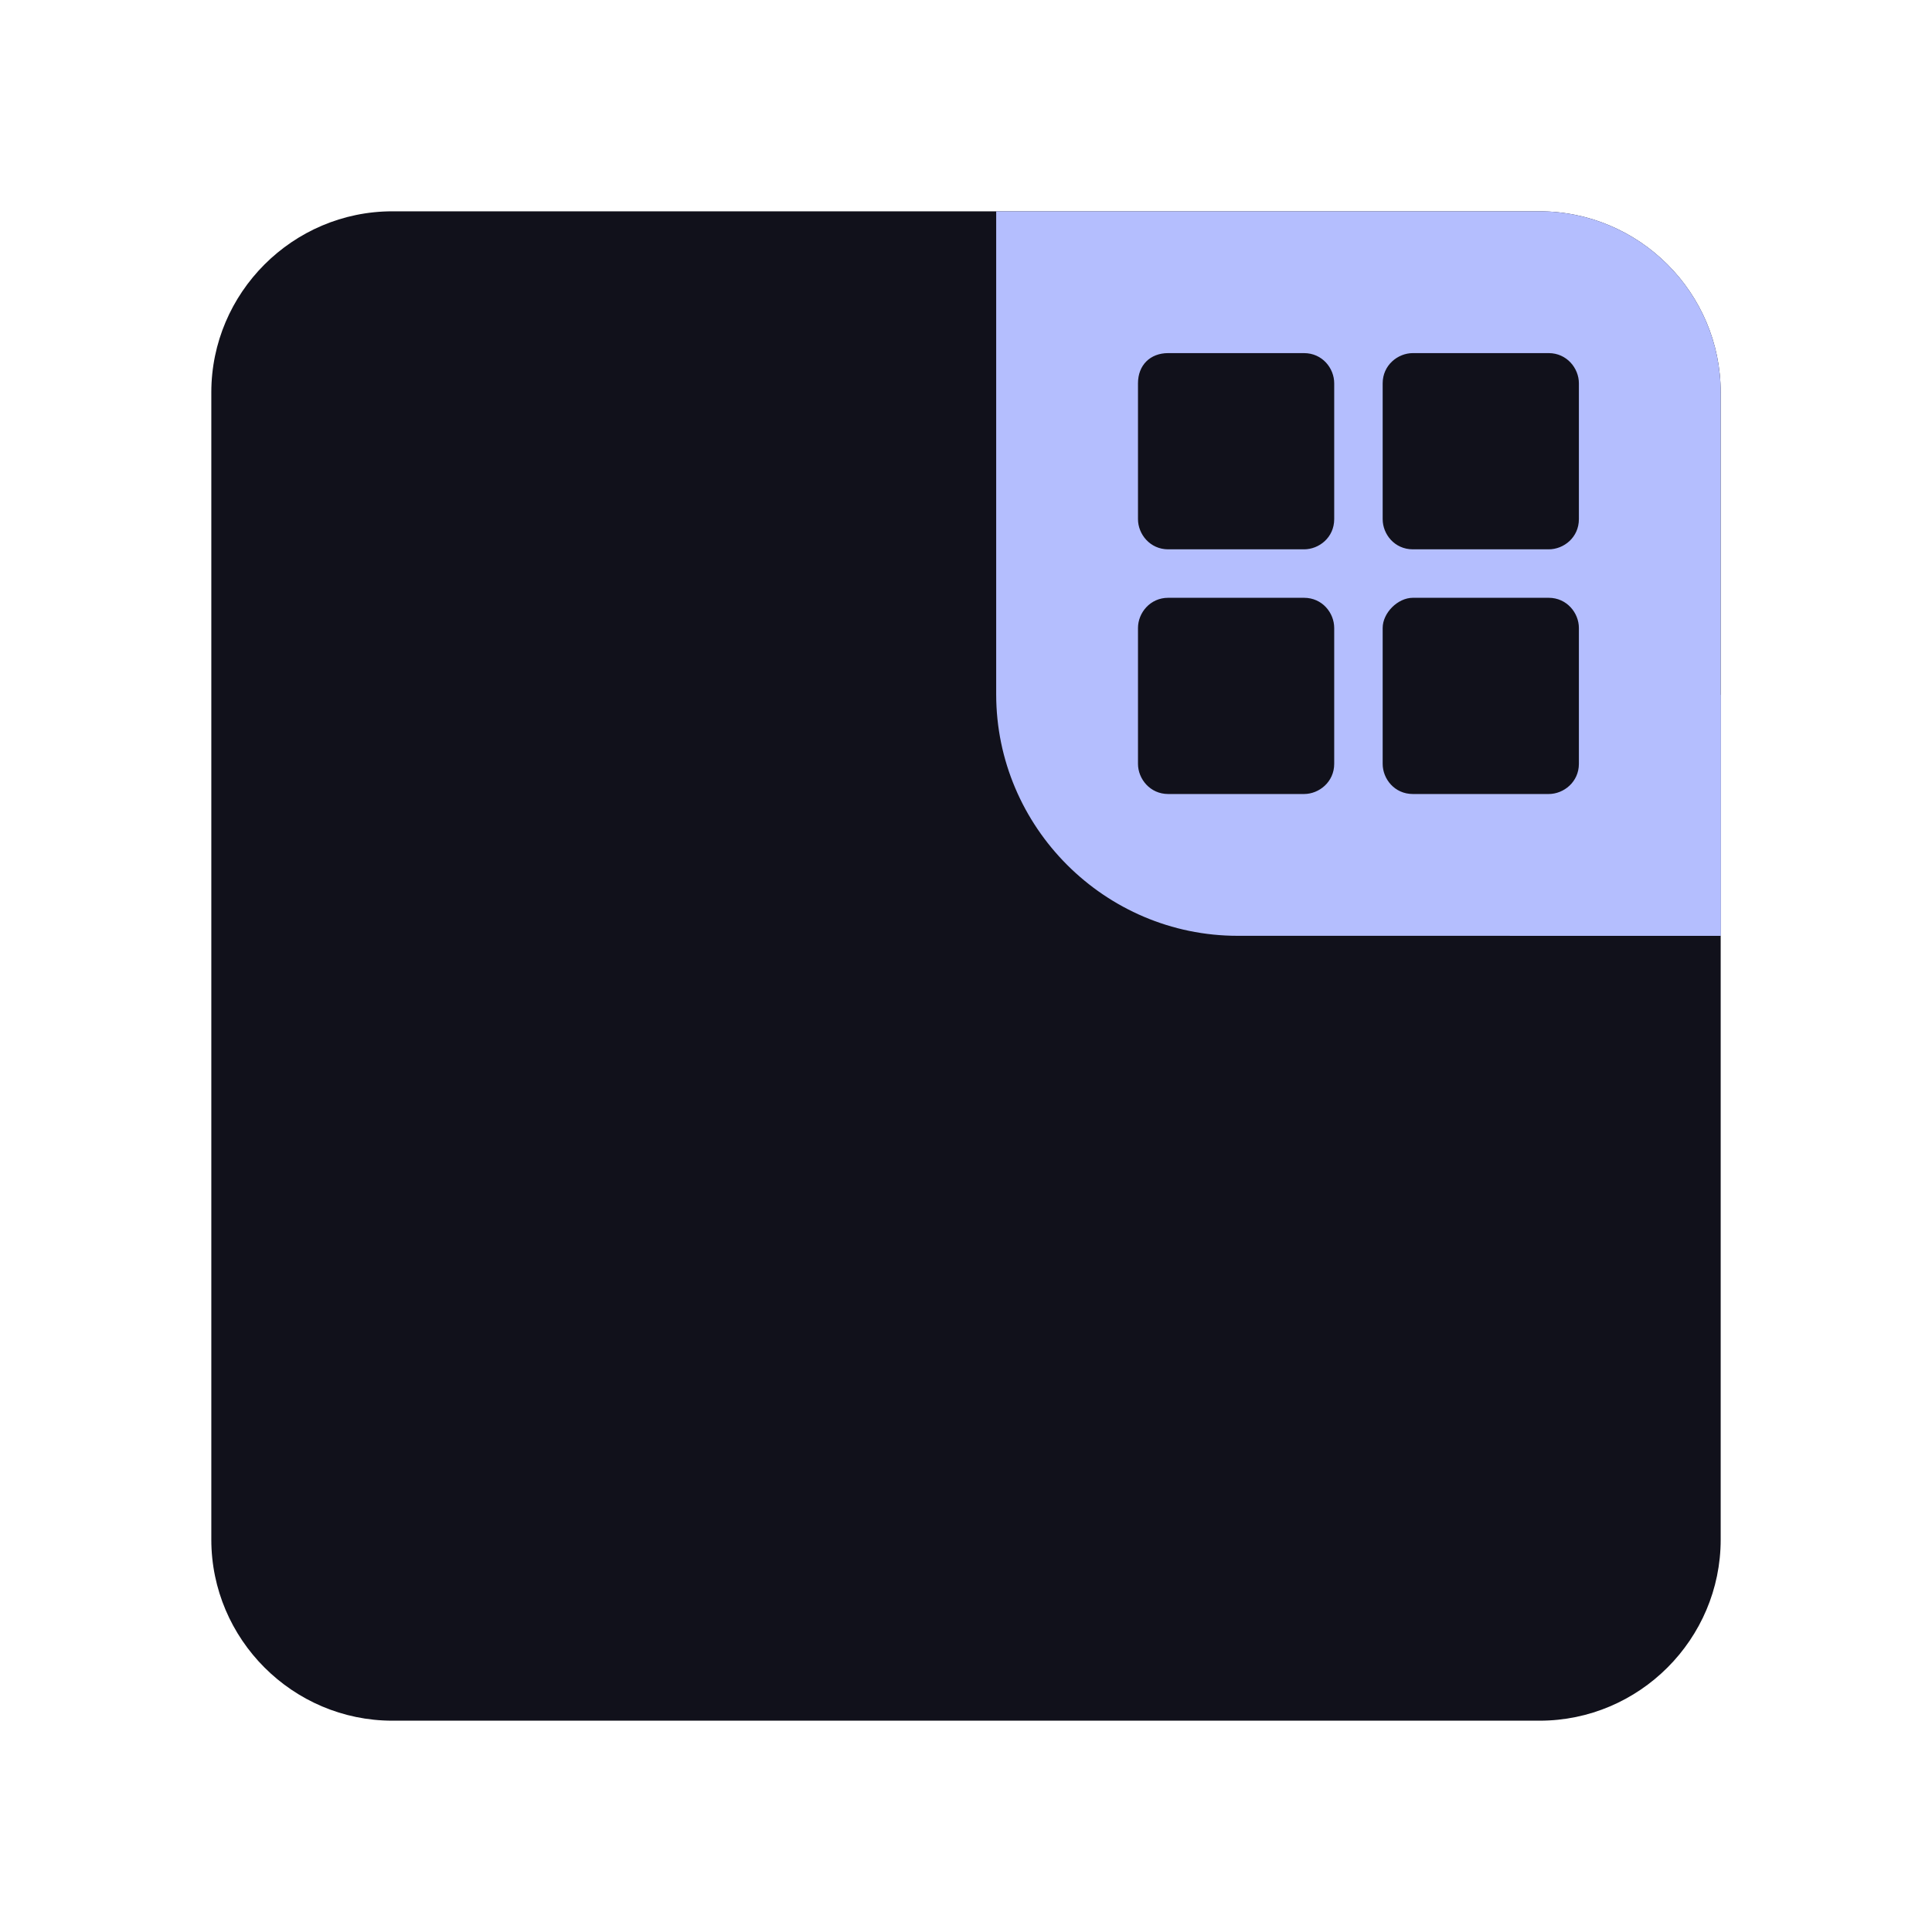 <?xml version="1.0" encoding="UTF-8" standalone="yes"?>
<svg xmlns="http://www.w3.org/2000/svg" xmlns:xlink="http://www.w3.org/1999/xlink" width="48" height="48" viewBox="0 0 48 48">
  <defs>
    <clipPath id="clip-0">
      <path clip-rule="nonzero" d="M 24 5 L 43 5 L 43 24 L 24 24 Z M 24 5 "/>
    </clipPath>
    <clipPath id="clip-1">
      <path clip-rule="nonzero" d="M 24.75 5.25 L 38.25 5.25 C 40.727 5.25 42.75 7.273 42.75 9.75 L 42.75 23.25 L 30.75 23.25 C 27.449 23.25 24.75 20.551 24.75 17.25 Z M 24.75 5.25 "/>
    </clipPath>
    <clipPath id="clip-2">
      <path clip-rule="nonzero" d="M 37 17 L 43 17 L 43 24 L 37 24 Z M 37 17 "/>
    </clipPath>
    <clipPath id="clip-3">
      <path clip-rule="nonzero" d="M 24.75 5.25 L 38.25 5.25 C 40.727 5.25 42.75 7.273 42.75 9.75 L 42.75 23.25 L 30.75 23.25 C 27.449 23.25 24.75 20.551 24.75 17.25 Z M 24.75 5.25 "/>
    </clipPath>
    <clipPath id="clip-4">
      <path clip-rule="nonzero" d="M 28 8 L 34 8 L 34 14 L 28 14 Z M 28 8 "/>
    </clipPath>
    <clipPath id="clip-5">
      <path clip-rule="nonzero" d="M 24.75 5.25 L 38.25 5.25 C 40.727 5.25 42.75 7.273 42.75 9.75 L 42.75 23.25 L 30.75 23.25 C 27.449 23.25 24.75 20.551 24.75 17.25 Z M 24.75 5.25 "/>
    </clipPath>
    <clipPath id="clip-6">
      <path clip-rule="nonzero" d="M 34 8 L 40 8 L 40 14 L 34 14 Z M 34 8 "/>
    </clipPath>
    <clipPath id="clip-7">
      <path clip-rule="nonzero" d="M 24.75 5.25 L 38.25 5.25 C 40.727 5.25 42.75 7.273 42.75 9.75 L 42.75 23.25 L 30.75 23.25 C 27.449 23.25 24.75 20.551 24.75 17.25 Z M 24.75 5.25 "/>
    </clipPath>
    <clipPath id="clip-8">
      <path clip-rule="nonzero" d="M 34 14 L 40 14 L 40 20 L 34 20 Z M 34 14 "/>
    </clipPath>
    <clipPath id="clip-9">
      <path clip-rule="nonzero" d="M 24.75 5.25 L 38.25 5.25 C 40.727 5.25 42.75 7.273 42.75 9.75 L 42.75 23.25 L 30.75 23.25 C 27.449 23.25 24.75 20.551 24.75 17.25 Z M 24.75 5.25 "/>
    </clipPath>
    <clipPath id="clip-10">
      <path clip-rule="nonzero" d="M 28 14 L 34 14 L 34 20 L 28 20 Z M 28 14 "/>
    </clipPath>
    <clipPath id="clip-11">
      <path clip-rule="nonzero" d="M 24.75 5.25 L 38.25 5.25 C 40.727 5.25 42.75 7.273 42.75 9.75 L 42.75 23.25 L 30.75 23.25 C 27.449 23.25 24.75 20.551 24.75 17.25 Z M 24.75 5.25 "/>
    </clipPath>
  </defs>
  <path fill-rule="nonzero" fill="#11111b" fill-opacity="1" d="M 9.75 5.25 L 38.25 5.25 C 40.727 5.25 42.75 7.273 42.75 9.75 L 42.75 38.25 C 42.75 40.727 40.727 42.75 38.25 42.75 L 9.75 42.75 C 7.273 42.75 5.25 40.727 5.25 38.25 L 5.25 9.75 C 5.25 7.273 7.273 5.25 9.75 5.25 Z M 9.75 5.25 "/>
  <g clip-path="url(#clip-0)">
    <g clip-path="url(#clip-1)">
      <path fill-rule="nonzero" fill="#b4befe" fill-opacity="1" d="M 24.75 5.25 L 38.25 5.25 C 40.727 5.25 42.75 7.273 42.75 9.75 L 42.75 23.25 L 30.75 23.25 C 27.449 23.25 24.75 20.551 24.75 17.25 Z M 24.75 5.25 "/>
    </g>
  </g>
  <g clip-path="url(#clip-2)">
    <g clip-path="url(#clip-3)">
      <path fill-rule="nonzero" fill="#b4befe" fill-opacity="1" d="M 48.75 22.875 C 48.75 25.98 46.23 28.5 43.125 28.5 C 40.02 28.5 37.5 25.98 37.5 22.875 C 37.5 19.77 40.02 17.25 43.125 17.25 C 46.23 17.25 48.75 19.77 48.75 22.875 Z M 48.75 22.875 "/>
    </g>
  </g>
  <g clip-path="url(#clip-4)">
    <g clip-path="url(#clip-5)">
      <path fill-rule="nonzero" fill="#11111b" fill-opacity="1" d="M 29.023 8.773 L 32.398 8.773 C 32.852 8.773 33.148 9.148 33.148 9.523 L 33.148 12.898 C 33.148 13.352 32.773 13.648 32.398 13.648 L 29.023 13.648 C 28.574 13.648 28.273 13.273 28.273 12.898 L 28.273 9.523 C 28.273 9.074 28.574 8.773 29.023 8.773 Z M 29.023 8.773 "/>
    </g>
  </g>
  <g clip-path="url(#clip-6)">
    <g clip-path="url(#clip-7)">
      <path fill-rule="nonzero" fill="#11111b" fill-opacity="1" d="M 35.102 8.773 L 38.477 8.773 C 38.926 8.773 39.227 9.148 39.227 9.523 L 39.227 12.898 C 39.227 13.352 38.852 13.648 38.477 13.648 L 35.102 13.648 C 34.648 13.648 34.352 13.273 34.352 12.898 L 34.352 9.523 C 34.352 9.074 34.727 8.773 35.102 8.773 Z M 35.102 8.773 "/>
    </g>
  </g>
  <g clip-path="url(#clip-8)">
    <g clip-path="url(#clip-9)">
      <path fill-rule="nonzero" fill="#11111b" fill-opacity="1" d="M 35.102 14.852 L 38.477 14.852 C 38.926 14.852 39.227 15.227 39.227 15.602 L 39.227 18.977 C 39.227 19.426 38.852 19.727 38.477 19.727 L 35.102 19.727 C 34.648 19.727 34.352 19.352 34.352 18.977 L 34.352 15.602 C 34.352 15.227 34.727 14.852 35.102 14.852 Z M 35.102 14.852 "/>
    </g>
  </g>
  <g clip-path="url(#clip-10)">
    <g clip-path="url(#clip-11)">
      <path fill-rule="nonzero" fill="#11111b" fill-opacity="1" d="M 29.023 14.852 L 32.398 14.852 C 32.852 14.852 33.148 15.227 33.148 15.602 L 33.148 18.977 C 33.148 19.426 32.773 19.727 32.398 19.727 L 29.023 19.727 C 28.574 19.727 28.273 19.352 28.273 18.977 L 28.273 15.602 C 28.273 15.227 28.574 14.852 29.023 14.852 Z M 29.023 14.852 "/>
    </g>
  </g>
</svg>